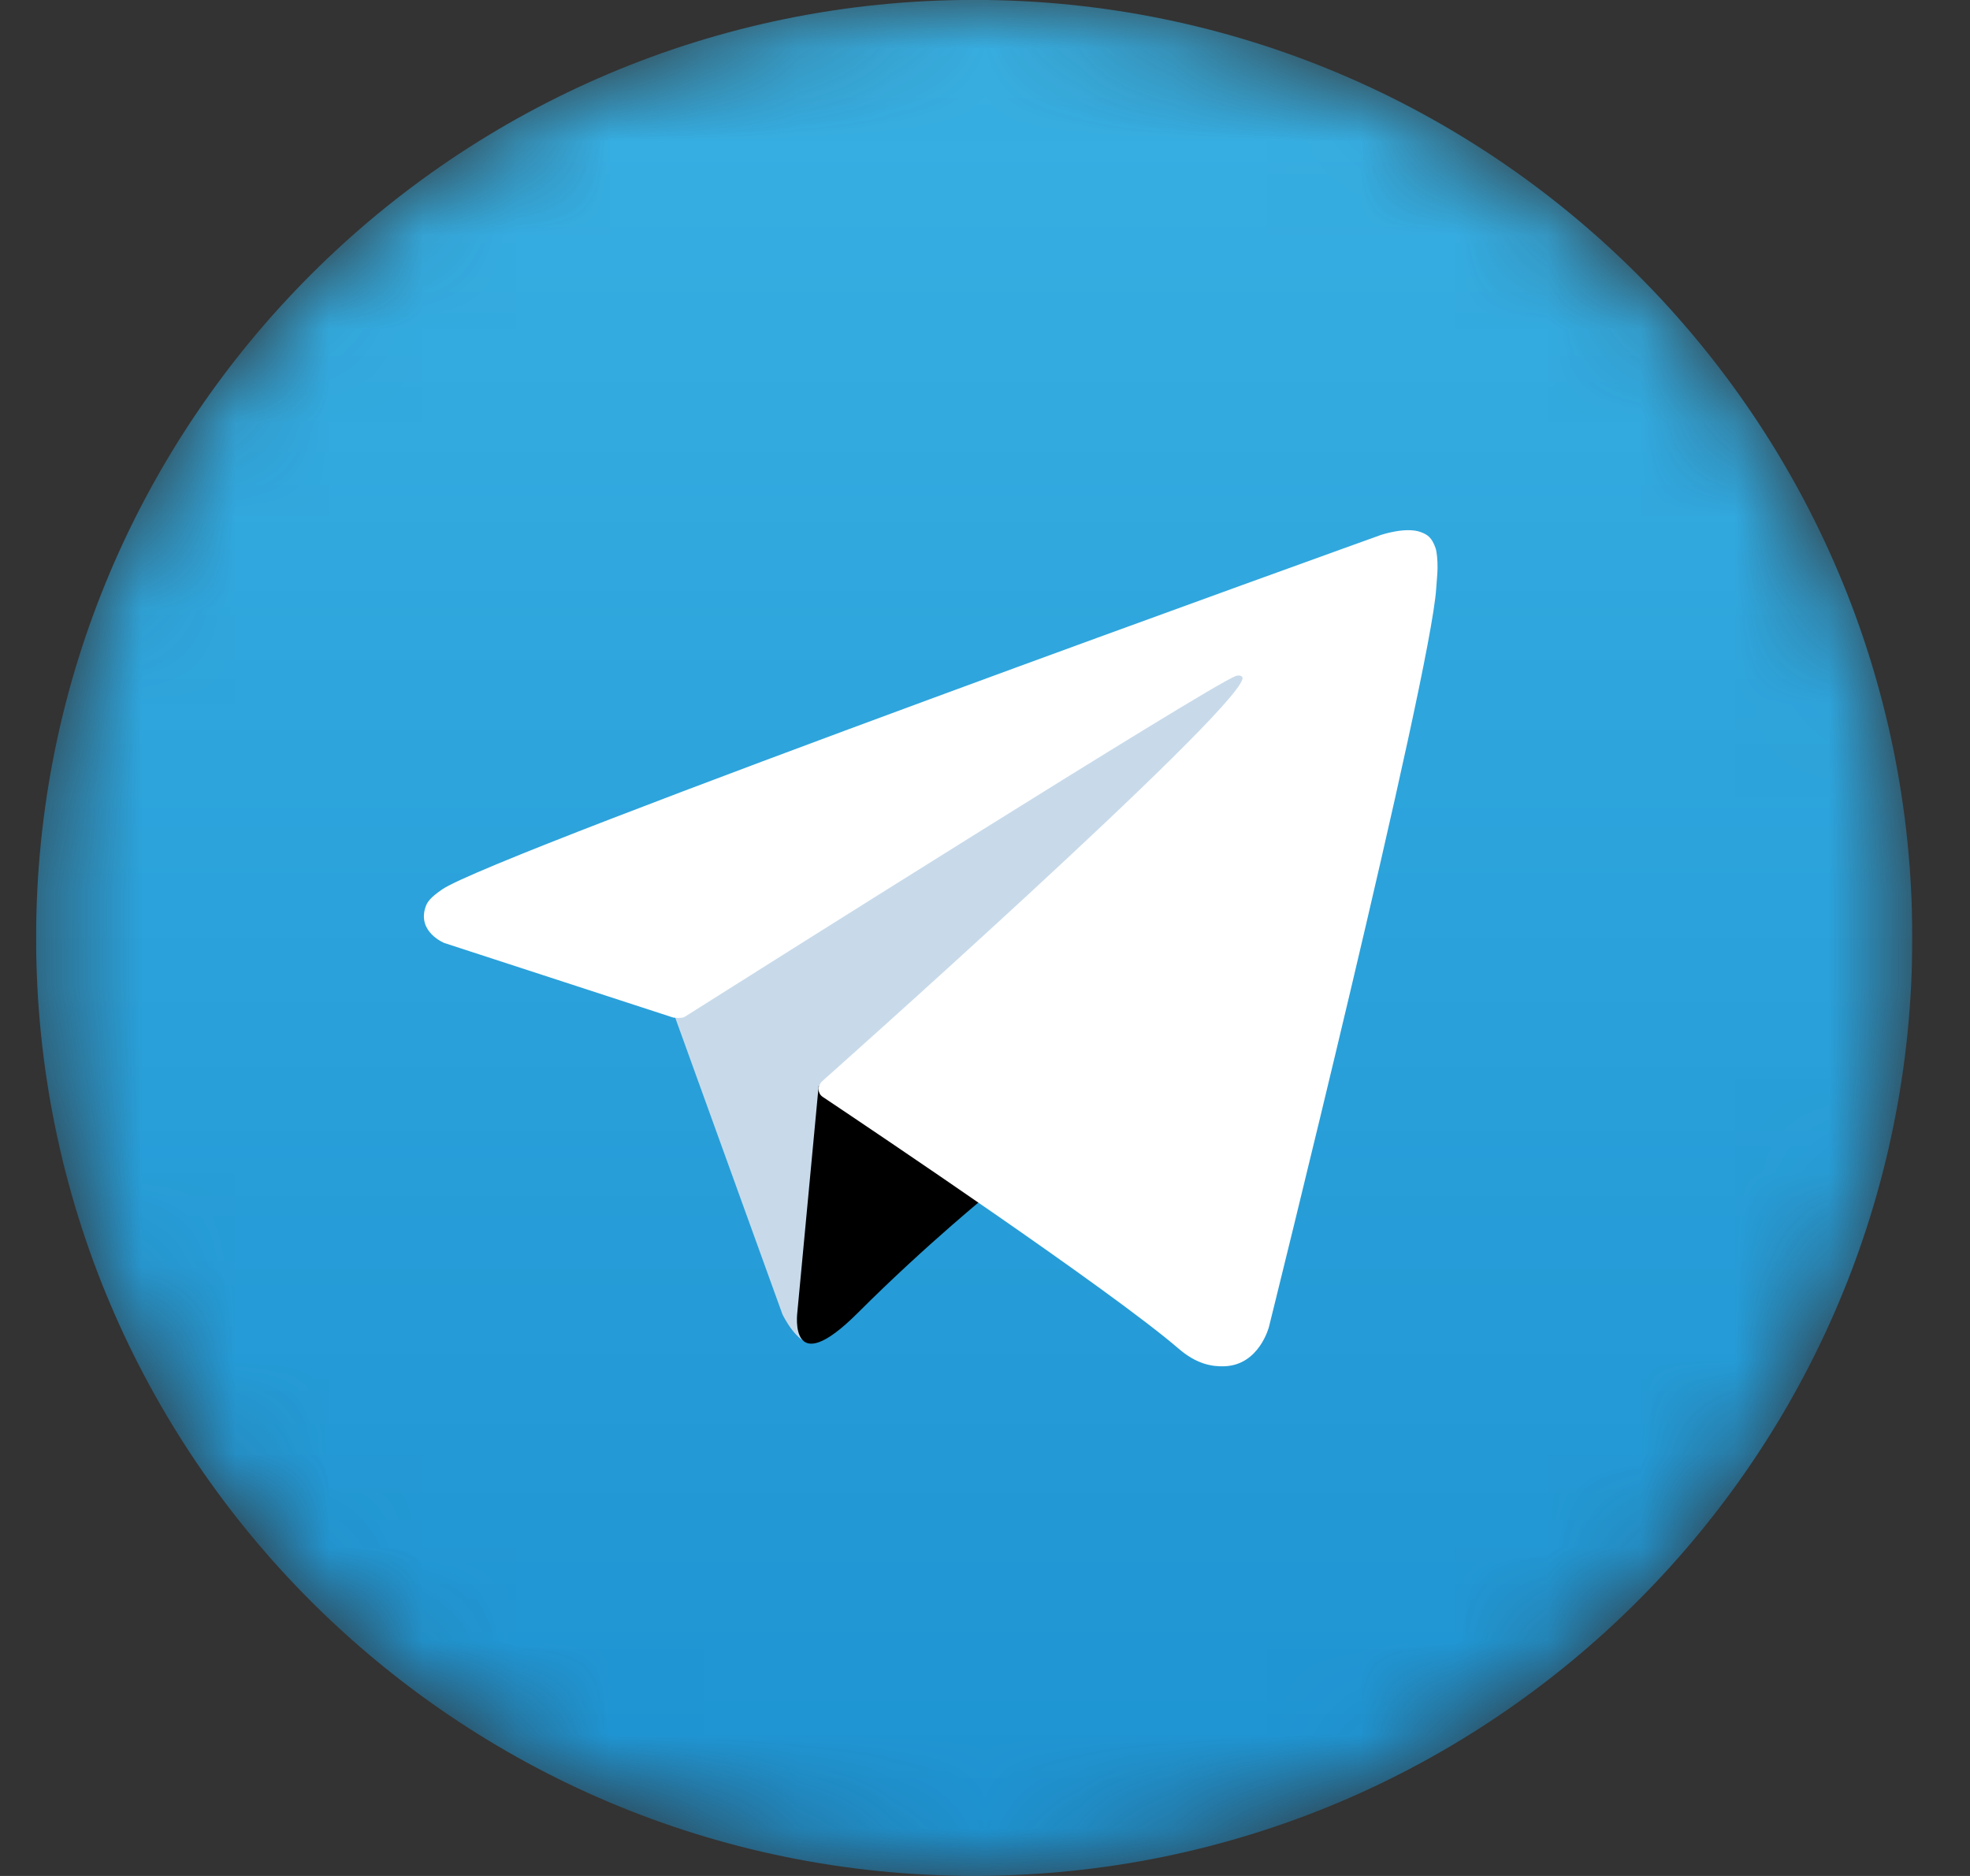 <svg width="21" height="20" viewBox="0 0 21 20" fill="none" xmlns="http://www.w3.org/2000/svg">
<rect x="0" y="0" width="21" height="20" fill="#333333" stroke="none"/>
<g style="mix-blend-mode:luminosity" clip-path="url(#clip0_2715_100607)">
<mask id="mask0_2715_100607" style="mask-type:luminance" maskUnits="userSpaceOnUse" x="0" y="-1" width="21" height="21">
<path d="M0.385 9.999C0.385 15.522 4.862 19.999 10.385 19.999C15.908 19.999 20.385 15.522 20.385 9.999C20.385 4.476 15.908 -0.001 10.385 -0.001C4.862 -0.001 0.385 4.476 0.385 9.999Z" fill="current"/>
</mask>
<g mask="url(#mask0_2715_100607)">
<path d="M0.385 9.999C0.385 15.522 4.862 19.999 10.385 19.999C15.908 19.999 20.385 15.522 20.385 9.999C20.385 4.476 15.908 -0.001 10.385 -0.001C4.862 -0.001 0.385 4.476 0.385 9.999Z" fill="url(#paint0_linear_2715_100607)"/>
</g>
<mask id="mask1_2715_100607" style="mask-type:luminance" maskUnits="userSpaceOnUse" x="-1" y="-2" width="23" height="24">
<path d="M-0.963 -1.35H21.663V21.184H-0.963V-1.35Z" fill="white"/>
</mask>
<g mask="url(#mask1_2715_100607)">
<path d="M7.154 10.729L8.341 14.013C8.341 14.013 8.489 14.32 8.648 14.32C8.807 14.32 11.169 11.863 11.169 11.863L13.796 6.789L7.197 9.882L7.154 10.729Z" fill="#C8DAEA"/>
</g>
<mask id="mask2_2715_100607" style="mask-type:luminance" maskUnits="userSpaceOnUse" x="-1" y="-2" width="23" height="24">
<path d="M-0.963 -1.35H21.663V21.184H-0.963V-1.35Z" fill="current"/>
</mask>
<g mask="url(#mask2_2715_100607)">
<path d="M8.727 11.575L8.499 13.996C8.499 13.996 8.404 14.737 9.145 13.996C9.887 13.254 10.597 12.682 10.597 12.682" fill="current"/>
</g>
<mask id="mask3_2715_100607" style="mask-type:luminance" maskUnits="userSpaceOnUse" x="-1" y="-2" width="23" height="24">
<path d="M-0.963 -1.35H21.663V21.184H-0.963V-1.35Z" fill="current"/>
</mask>
<g mask="url(#mask3_2715_100607)">
<path d="M7.175 10.848L4.735 10.053C4.735 10.053 4.444 9.935 4.537 9.667C4.556 9.611 4.595 9.564 4.712 9.483C5.253 9.106 14.721 5.703 14.721 5.703C14.721 5.703 14.988 5.613 15.146 5.673C15.218 5.7 15.264 5.731 15.303 5.844C15.317 5.885 15.325 5.972 15.324 6.059C15.323 6.122 15.316 6.18 15.31 6.271C15.253 7.202 13.527 14.146 13.527 14.146C13.527 14.146 13.424 14.552 13.054 14.566C12.919 14.571 12.755 14.544 12.56 14.375C11.834 13.751 9.325 12.065 8.77 11.694C8.739 11.673 8.73 11.646 8.725 11.619C8.717 11.58 8.759 11.532 8.759 11.532C8.759 11.532 13.128 7.648 13.244 7.241C13.253 7.209 13.219 7.193 13.173 7.207C12.883 7.314 7.853 10.49 7.298 10.841C7.265 10.861 7.174 10.848 7.174 10.848" fill="white"/>
</g>
</g>
<defs>
<linearGradient id="paint0_linear_2715_100607" x1="10.385" y1="19.999" x2="10.385" y2="-0.001" gradientUnits="userSpaceOnUse">
<stop stop-color="#1D93D2"/>
<stop offset="1" stop-color="#38B0E3"/>
</linearGradient>
<clipPath id="clip0_2715_100607">
<rect width="20" height="20" fill="white" transform="translate(0.385)"/>
</clipPath>
</defs>
</svg>
